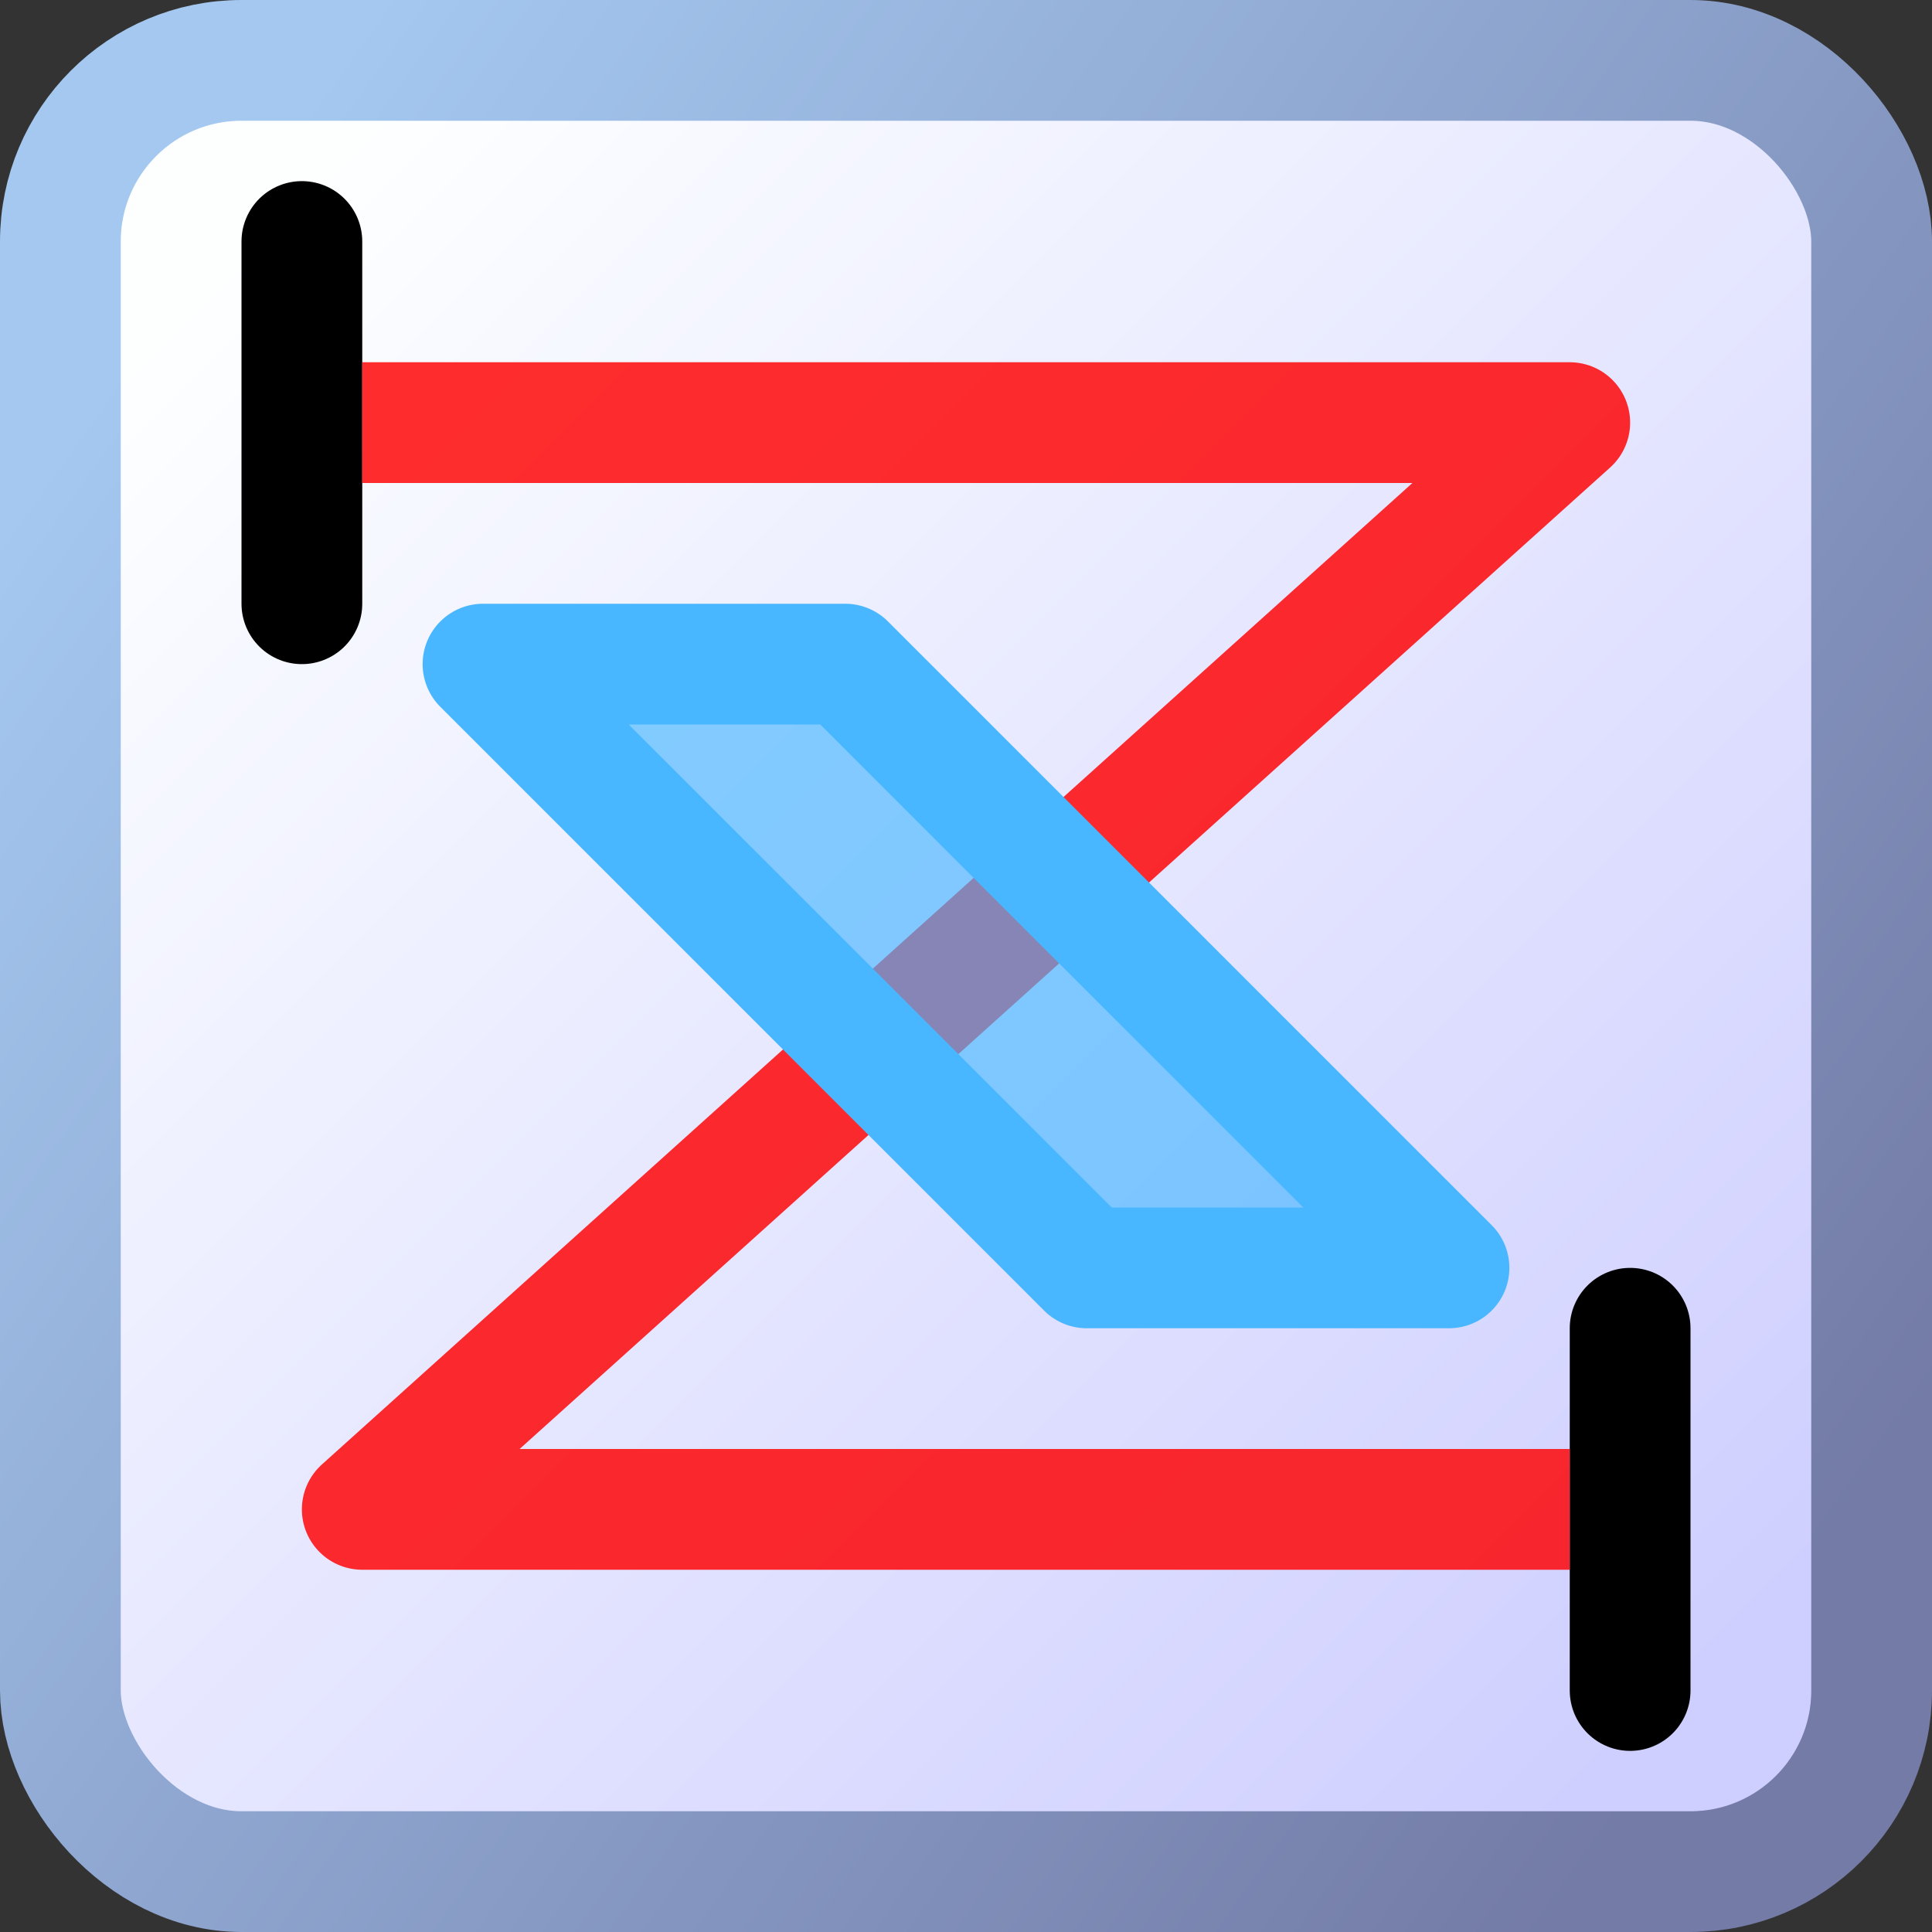 <svg height="16" width="16" xmlns="http://www.w3.org/2000/svg" xmlns:xlink="http://www.w3.org/1999/xlink">
  <rect width="100%" height="100%" fill="#333333" stroke="none"/>
  <linearGradient id="a" gradientUnits="userSpaceOnUse" x1="2" x2="14" y1="2" y2="14">
    <stop offset="0" stop-color="#fdffff"/>
    <stop offset="1" stop-color="#cfcfff"/>
  </linearGradient>
  <linearGradient id="b" gradientUnits="userSpaceOnUse" x1="1" x2="15" y1="3" y2="13">
    <stop offset="0" stop-color="#a4c8f0"/>
    <stop offset="1" stop-color="#737ba6"/>
  </linearGradient>
  <rect fill="url(#a)" height="15" ry="1.5" stroke="url(#b)" width="15" x=".5" y=".5"/>
  <g fill="none">
    <path d="m2.5 2v3" stroke="#000" stroke-linecap="round"/>
    <path d="m13.5 11v3" stroke="#000" stroke-linecap="round"/>
    <path d="m3 3.5h10l-10 9h10" stroke="#f00" stroke-linejoin="round" stroke-opacity=".824"/>
  </g>
  <path d="m4 5.5h3l5 5h-3z" style="fill:#49b7ff;fill-opacity:.65;fill-rule:evenodd;stroke:#49b7ff;stroke-linecap:square;stroke-linejoin:round"/>
</svg>
